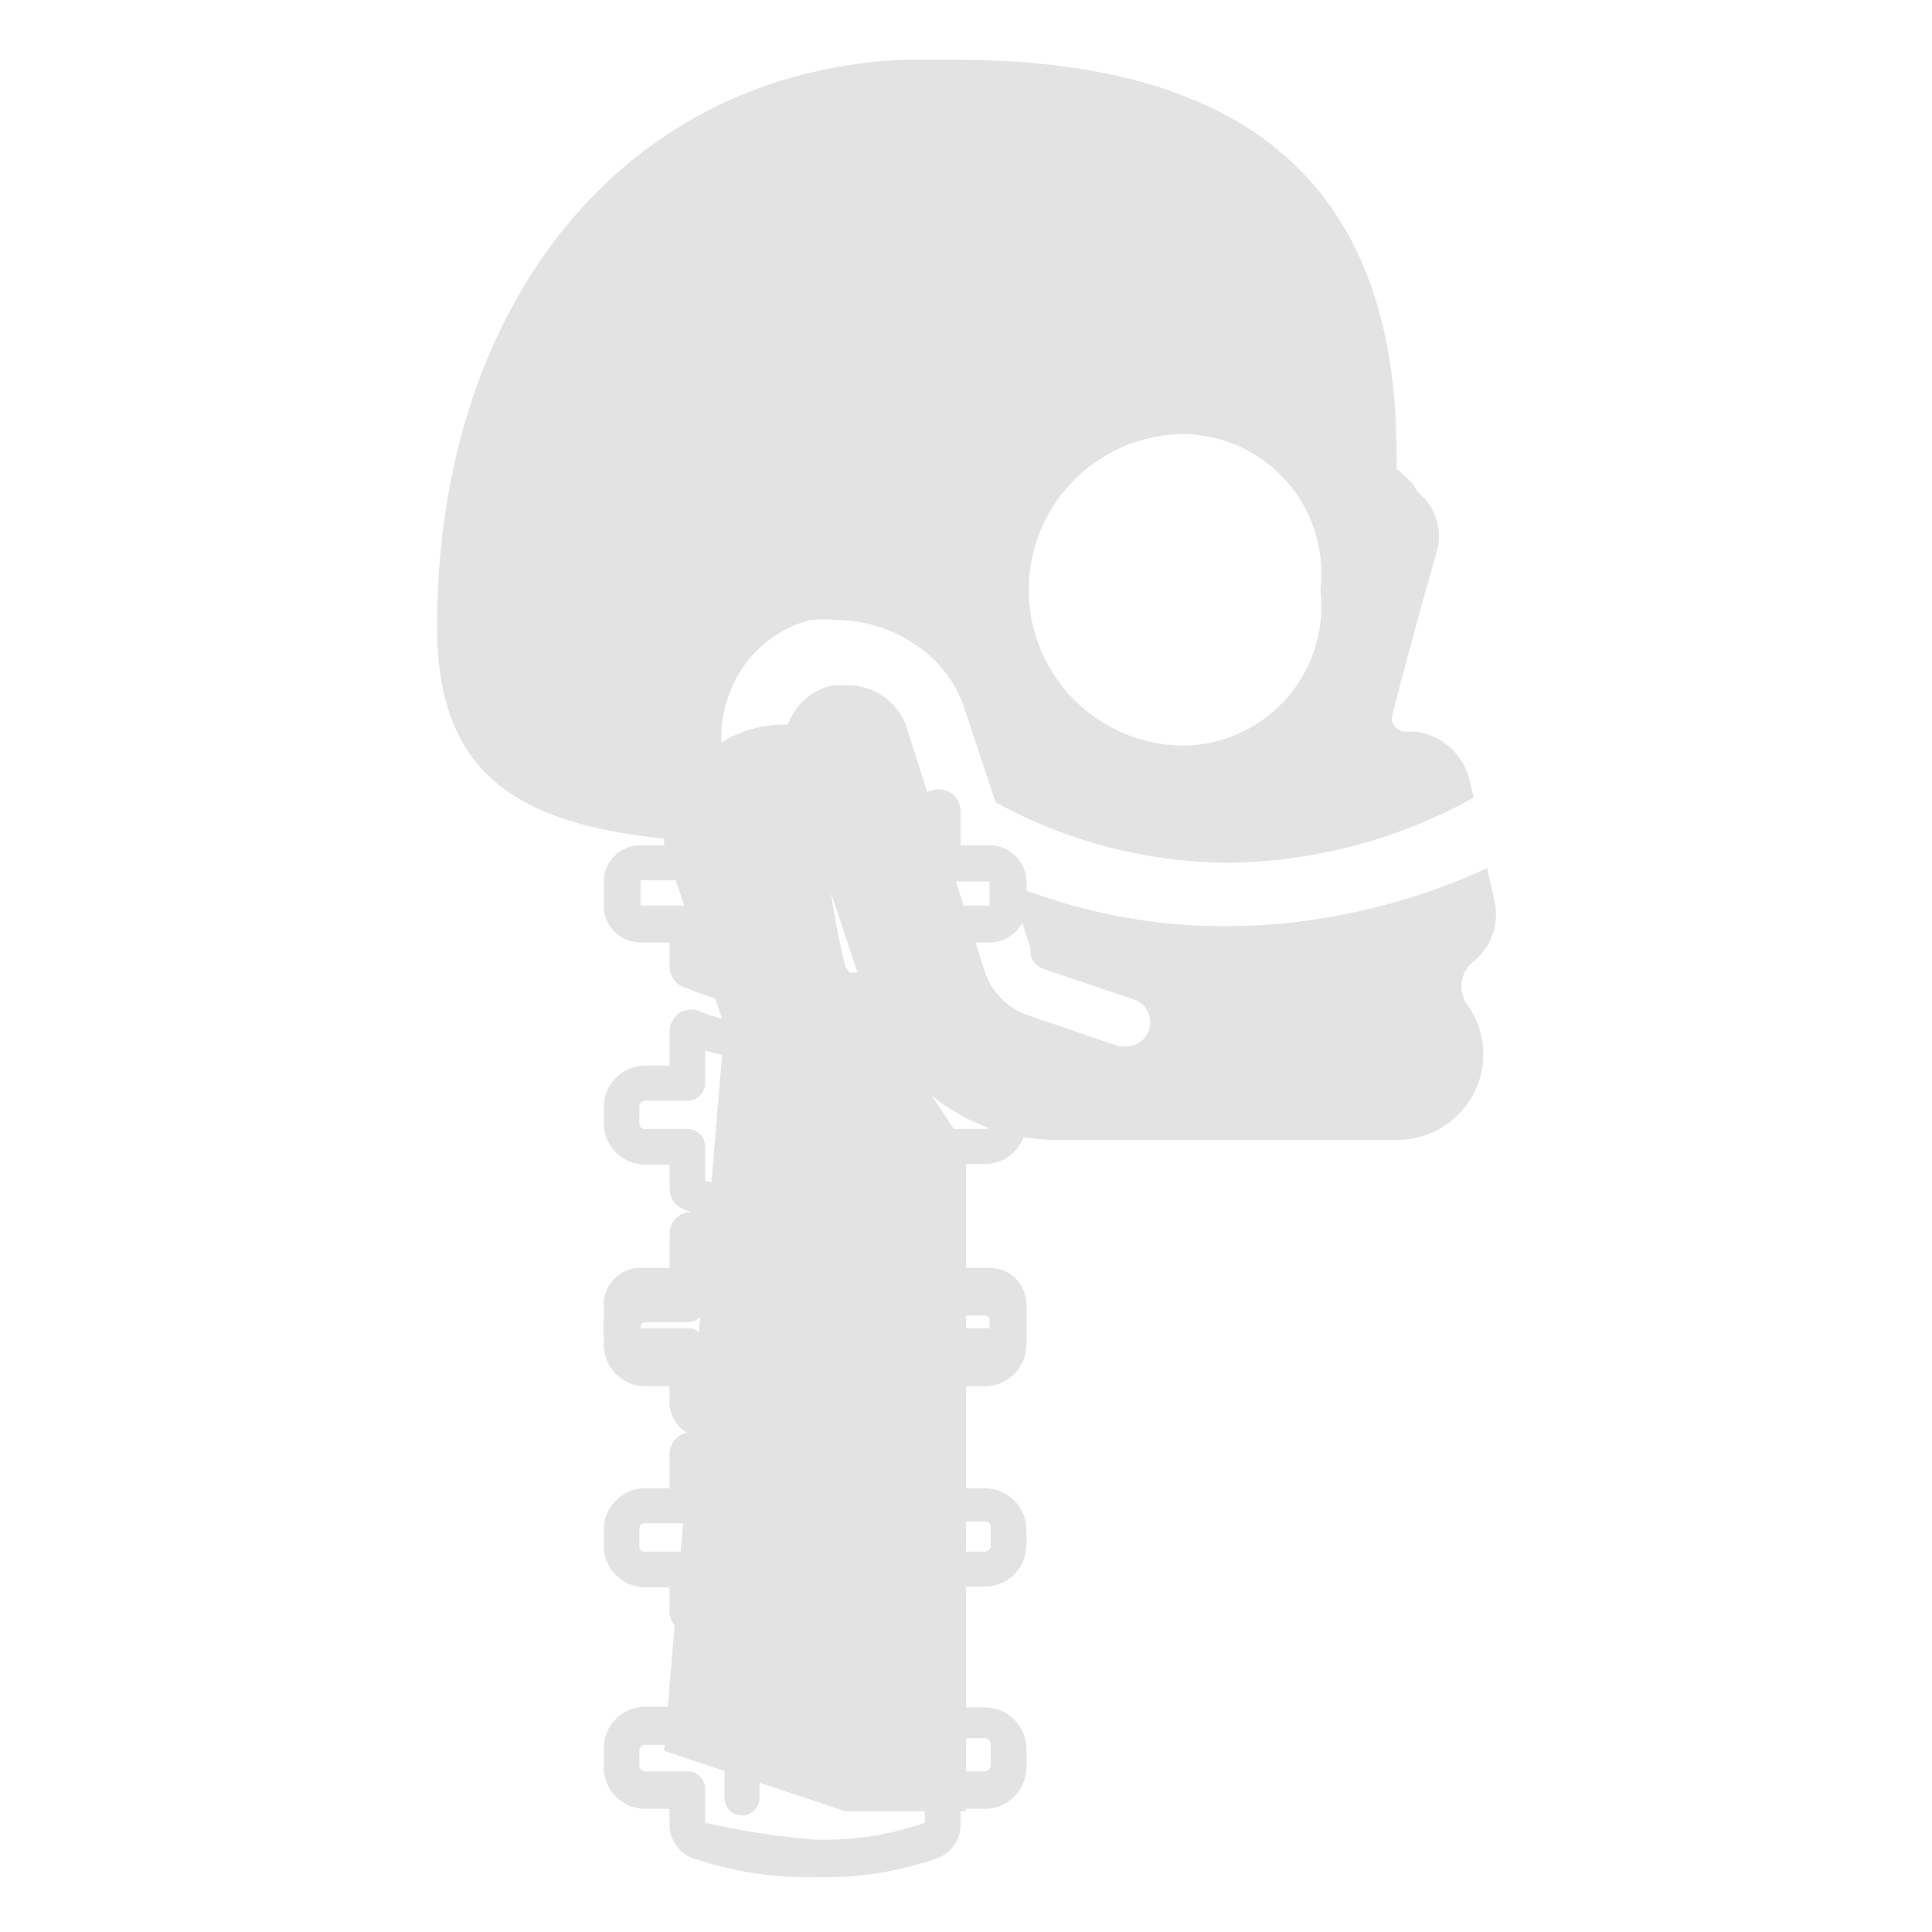 <svg id="Calque_1" data-name="Calque 1" xmlns="http://www.w3.org/2000/svg" viewBox="0 0 32 32"><defs><style>.cls-1{fill:#e3e3e3;}</style></defs><title>spine_l</title><path class="cls-1" d="M24.75,14.91l-.12-.53a10.33,10.33,0,0,1-2.62.81,9.51,9.51,0,0,1-1.7.15H20.1a9.42,9.42,0,0,1-3.38-.7l.35,1.07,0,.11a.34.34,0,0,0,.22.23l1.48.5a.4.4,0,0,1,.28.43.4.4,0,0,1-.39.35l-.13,0-1.49-.51a1.15,1.15,0,0,1-.73-.73L15,12a1,1,0,0,0-.36-.46,1.09,1.09,0,0,0-.6-.19l-.24,0a1,1,0,0,0-.78,1.2l1.37,4.12a3.3,3.3,0,0,0,3.1,2.21l5.63,0h0a1.42,1.42,0,0,0,1.08-.47,1.4,1.4,0,0,0,.1-1.77h0a.53.53,0,0,1,.11-.72A1,1,0,0,0,24.75,14.91Z"/><path class="cls-1" d="M13.42,10.27a2.28,2.28,0,0,1,.45,0,2.36,2.36,0,0,1,1.34.44,2.06,2.06,0,0,1,.62.69h0a2.17,2.17,0,0,1,.15.35l.51,1.54a8.13,8.13,0,0,0,3.82,1,8.56,8.56,0,0,0,4.1-1.08l-.07-.29a1.06,1.06,0,0,0-.88-.8l-.19,0a.25.25,0,0,1-.22-.2c0-.08.47-1.82.74-2.76a.92.92,0,0,0-.3-1L23.39,8l-.26-.24a2.09,2.09,0,0,0,0-.25c0-4.63-2.7-6.52-7.31-6.52-.28,0-.57,0-.87,0-4.66.22-7.71,4.09-7.71,9.4,0,2.91,1.92,3.48,5.15,3.59L12,12.65a2,2,0,0,1,.24-1.49A1.92,1.92,0,0,1,13.42,10.27Zm6.2-3.08a2.31,2.31,0,0,1,2.25,2.58,2.31,2.31,0,0,1-2.25,2.58,2.58,2.58,0,1,1,0-5.16Z"/><path class="cls-1" d="M16.39,14h-.48v-.56a.38.38,0,0,0-.18-.32.4.4,0,0,0-.37,0,4.62,4.62,0,0,1-1.86.3,4.62,4.62,0,0,1-1.86-.3.41.41,0,0,0-.37,0,.38.38,0,0,0-.18.32V14h-.48a.61.61,0,0,0-.61.61V15a.61.61,0,0,0,.61.61h.48V16a.37.37,0,0,0,.19.33,5.27,5.27,0,0,0,2.22.42,5,5,0,0,0,2.23-.42.39.39,0,0,0,.18-.33v-.39h.48A.61.61,0,0,0,17,15v-.42A.61.61,0,0,0,16.39,14Zm0,1s0,0,0,0h-.78a.29.29,0,0,0-.29.29v.57a5.31,5.31,0,0,1-1.82.27,5.27,5.27,0,0,1-1.82-.27v-.57a.29.29,0,0,0-.29-.29h-.78s0,0,0,0v-.42l0,0h.78a.29.29,0,0,0,.29-.3v-.54A6.17,6.17,0,0,0,13.5,14a6.17,6.17,0,0,0,1.82-.24v.54a.29.29,0,0,0,.29.3h.78l0,0V15Z"/><path class="cls-1" d="M16.31,17.65h-.4v-.56a.37.37,0,0,0-.18-.32.38.38,0,0,0-.37,0,4.81,4.81,0,0,1-1.86.3,4.81,4.81,0,0,1-1.86-.3.38.38,0,0,0-.37,0,.37.37,0,0,0-.18.32v.56h-.4a.69.69,0,0,0-.69.69v.26a.69.69,0,0,0,.69.69h.4v.39a.37.37,0,0,0,.19.33,5.27,5.27,0,0,0,2.22.42A5,5,0,0,0,15.73,20a.4.4,0,0,0,.18-.33v-.39h.4A.69.69,0,0,0,17,18.6v-.26A.69.69,0,0,0,16.31,17.65Zm.1.94a.1.1,0,0,1-.1.11h-.7a.29.29,0,0,0-.29.29v.57a5.21,5.21,0,0,1-1.81.28,12.83,12.83,0,0,1-1.83-.28V19a.29.29,0,0,0-.29-.3h-.7a.09.09,0,0,1-.1-.1v-.26a.1.1,0,0,1,.1-.11h.7a.29.29,0,0,0,.29-.29V17.4a6.17,6.17,0,0,0,1.82.24,6.17,6.17,0,0,0,1.82-.24v.5a.3.3,0,0,0,.29.3h.7a.09.09,0,0,1,.1.1v.29Z"/><path class="cls-1" d="M12,14.43v1.11a.29.29,0,1,0,.58,0V14.42a.29.29,0,1,0-.58,0Z"/><path class="cls-1" d="M12,18.08v1.07a.29.29,0,1,0,.58,0V18.07a.29.29,0,1,0-.58,0Z"/><path class="cls-1" d="M16.31,21.28h-.4v-.55a.39.39,0,0,0,0-.14.37.37,0,0,0-.52-.2,4.81,4.81,0,0,1-1.86.3,4.81,4.81,0,0,1-1.86-.3.4.4,0,0,0-.37,0,.38.38,0,0,0-.18.32v.56h-.4A.69.69,0,0,0,10,22v.27a.69.69,0,0,0,.69.69h.4v.28a.6.6,0,0,0,.34.52,5.84,5.84,0,0,0,2.07.33,5.56,5.56,0,0,0,2.07-.33.6.6,0,0,0,.34-.52v-.28h.4a.69.69,0,0,0,.69-.69V22A.69.69,0,0,0,16.31,21.28Zm.1.94a.11.11,0,0,1-.1.12h-.7a.28.28,0,0,0-.29.29v.56a5,5,0,0,1-1.81.28,12.83,12.83,0,0,1-1.83-.28v-.56a.29.29,0,0,0-.29-.29h-.7a.1.1,0,0,1-.1-.1V22a.1.1,0,0,1,.1-.1h.7a.29.29,0,0,0,.29-.29V21a6.21,6.21,0,0,0,1.82.23A6.21,6.21,0,0,0,15.32,21v.5a.29.29,0,0,0,.29.29h.7a.1.1,0,0,1,.1.1v.29Z"/><path class="cls-1" d="M12,21.72v1.06a.29.29,0,1,0,.58,0V21.71a.3.3,0,0,0-.33-.3A.3.3,0,0,0,12,21.72Z"/><path class="cls-1" d="M16.39,21h-.48v-.56a.38.38,0,0,0-.18-.32.4.4,0,0,0-.37,0,4.62,4.62,0,0,1-1.86.3,4.62,4.62,0,0,1-1.86-.3.41.41,0,0,0-.37,0,.38.38,0,0,0-.18.32V21h-.48a.61.61,0,0,0-.61.61V22a.61.61,0,0,0,.61.61h.48V23a.37.37,0,0,0,.19.33,5.27,5.27,0,0,0,2.22.42,5,5,0,0,0,2.23-.42.39.39,0,0,0,.18-.33v-.39h.48A.61.61,0,0,0,17,22v-.42A.61.61,0,0,0,16.39,21Zm0,1s0,0,0,0h-.78a.29.29,0,0,0-.29.29v.57a5.31,5.31,0,0,1-1.82.27,5.27,5.27,0,0,1-1.82-.27v-.57a.29.29,0,0,0-.29-.29h-.78s0,0,0,0v-.42a0,0,0,0,1,0,0h.78a.29.29,0,0,0,.29-.3v-.54A6.17,6.17,0,0,0,13.5,21a6.17,6.17,0,0,0,1.82-.24v.54a.29.29,0,0,0,.29.3h.78a0,0,0,0,1,0,0V22Z"/><path class="cls-1" d="M16.31,24.65h-.4v-.56a.37.37,0,0,0-.18-.32.38.38,0,0,0-.37,0,4.81,4.81,0,0,1-1.86.3,4.81,4.81,0,0,1-1.86-.3.38.38,0,0,0-.37,0,.37.37,0,0,0-.18.32v.56h-.4a.69.69,0,0,0-.69.69v.26a.69.69,0,0,0,.69.69h.4v.39a.37.37,0,0,0,.19.33,5.27,5.27,0,0,0,2.22.42A5,5,0,0,0,15.73,27a.4.4,0,0,0,.18-.33v-.39h.4A.69.69,0,0,0,17,25.6v-.26A.69.69,0,0,0,16.31,24.65Zm.1.94a.1.1,0,0,1-.1.11h-.7a.29.29,0,0,0-.29.29v.57a5.21,5.21,0,0,1-1.81.28,12.83,12.83,0,0,1-1.83-.28V26a.29.29,0,0,0-.29-.3h-.7a.09.09,0,0,1-.1-.1v-.26a.1.1,0,0,1,.1-.11h.7a.29.29,0,0,0,.29-.29V24.4a6.17,6.17,0,0,0,1.82.24,6.17,6.17,0,0,0,1.82-.24v.5a.3.3,0,0,0,.29.3h.7a.09.09,0,0,1,.1.1v.29Z"/><path class="cls-1" d="M12,21.43v1.11a.29.29,0,1,0,.58,0V21.42a.29.29,0,1,0-.58,0Z"/><path class="cls-1" d="M12,25.08v1.07a.29.29,0,1,0,.58,0V25.07a.29.29,0,1,0-.58,0Z"/><path class="cls-1" d="M16.31,28.28h-.4v-.55a.39.39,0,0,0,0-.14.37.37,0,0,0-.52-.2,4.81,4.81,0,0,1-1.86.3,4.81,4.81,0,0,1-1.86-.3.4.4,0,0,0-.37,0,.38.38,0,0,0-.18.32v.56h-.4A.69.69,0,0,0,10,29v.27a.69.69,0,0,0,.69.69h.4v.28a.6.6,0,0,0,.34.52,5.84,5.84,0,0,0,2.07.33,5.56,5.56,0,0,0,2.07-.33.6.6,0,0,0,.34-.52v-.28h.4a.69.69,0,0,0,.69-.69V29A.69.69,0,0,0,16.31,28.28Zm.1.94a.11.11,0,0,1-.1.12h-.7a.28.28,0,0,0-.29.29v.56a5,5,0,0,1-1.81.28,12.83,12.83,0,0,1-1.83-.28v-.56a.29.29,0,0,0-.29-.29h-.7a.1.1,0,0,1-.1-.1V29a.1.1,0,0,1,.1-.1h.7a.29.29,0,0,0,.29-.29V28a6.21,6.21,0,0,0,1.82.23A6.21,6.21,0,0,0,15.32,28v.5a.29.29,0,0,0,.29.29h.7a.1.1,0,0,1,.1.1v.29Z"/><path class="cls-1" d="M12,28.72v1.06a.29.29,0,1,0,.58,0V28.71a.3.3,0,0,0-.33-.3A.3.3,0,0,0,12,28.72Z"/><path class="cls-1" d="M11,14a2,2,0,0,1,2-2c2,0,0,0,1,4l2,3V30H14l-3-1,1-12Z"/></svg>